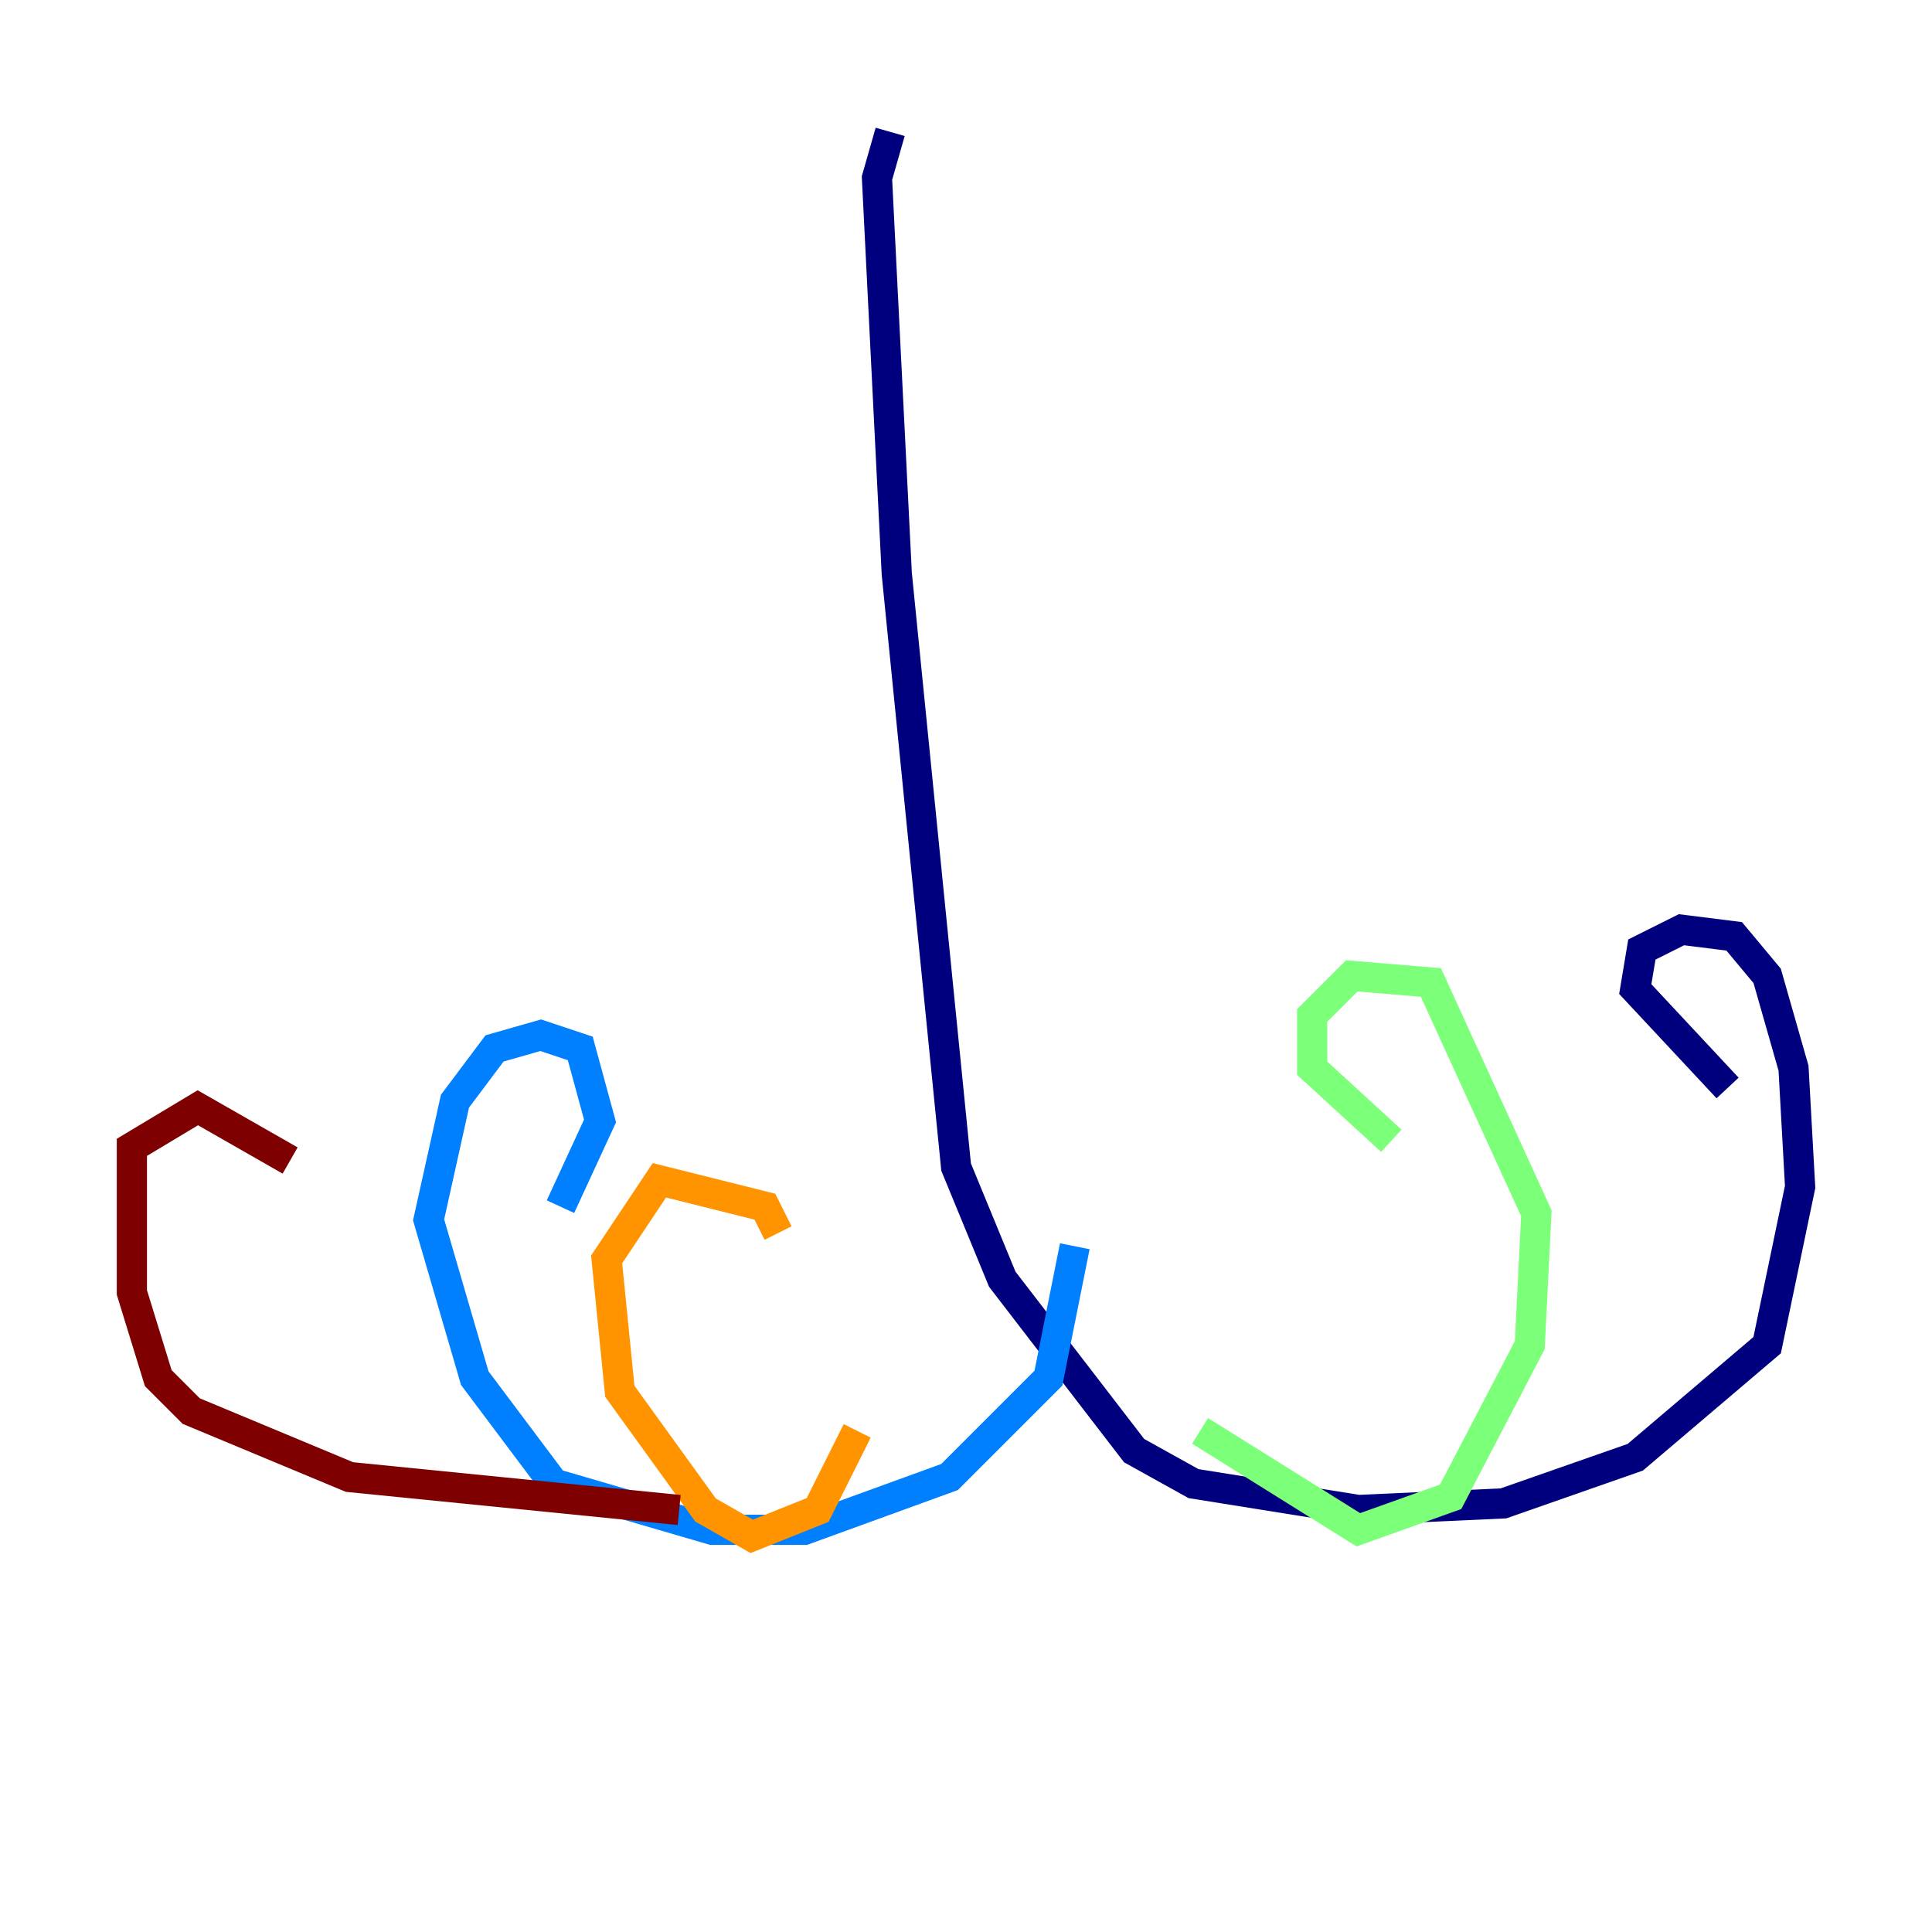 <?xml version="1.0" encoding="utf-8" ?>
<svg baseProfile="tiny" height="128" version="1.2" viewBox="0,0,128,128" width="128" xmlns="http://www.w3.org/2000/svg" xmlns:ev="http://www.w3.org/2001/xml-events" xmlns:xlink="http://www.w3.org/1999/xlink"><defs /><polyline fill="none" points="58.976,8.737 58.102,11.795 59.413,38.007 63.345,77.324 66.403,84.751 75.14,96.109 79.072,98.293 89.993,100.041 99.604,99.604 108.341,96.546 117.079,89.12 119.263,78.635 118.826,70.771 117.079,64.655 114.894,62.034 111.399,61.597 108.778,62.908 108.341,65.529 114.457,72.082" stroke="#00007f" stroke-width="2" /><polyline fill="none" points="71.208,82.567 69.461,91.304 62.908,97.857 53.297,101.352 47.181,101.352 36.696,98.293 31.454,91.304 28.396,80.819 30.143,72.956 32.764,69.461 35.822,68.587 38.444,69.461 39.754,74.266 37.133,79.945" stroke="#0080ff" stroke-width="2" /><polyline fill="none" points="79.508,94.799 89.993,101.352 96.109,99.167 101.352,89.12 101.788,80.382 94.799,65.092 89.556,64.655 86.935,67.276 86.935,70.771 92.177,75.577" stroke="#7cff79" stroke-width="2" /><polyline fill="none" points="56.792,94.799 54.171,100.041 49.802,101.788 46.744,100.041 41.065,92.177 40.191,83.44 43.686,78.198 50.676,79.945 51.55,81.693" stroke="#ff9400" stroke-width="2" /><polyline fill="none" points="44.997,100.041 23.154,97.857 12.669,93.488 10.485,91.304 8.737,85.625 8.737,76.014 13.106,73.392 19.222,76.887" stroke="#7f0000" stroke-width="2" /></svg>